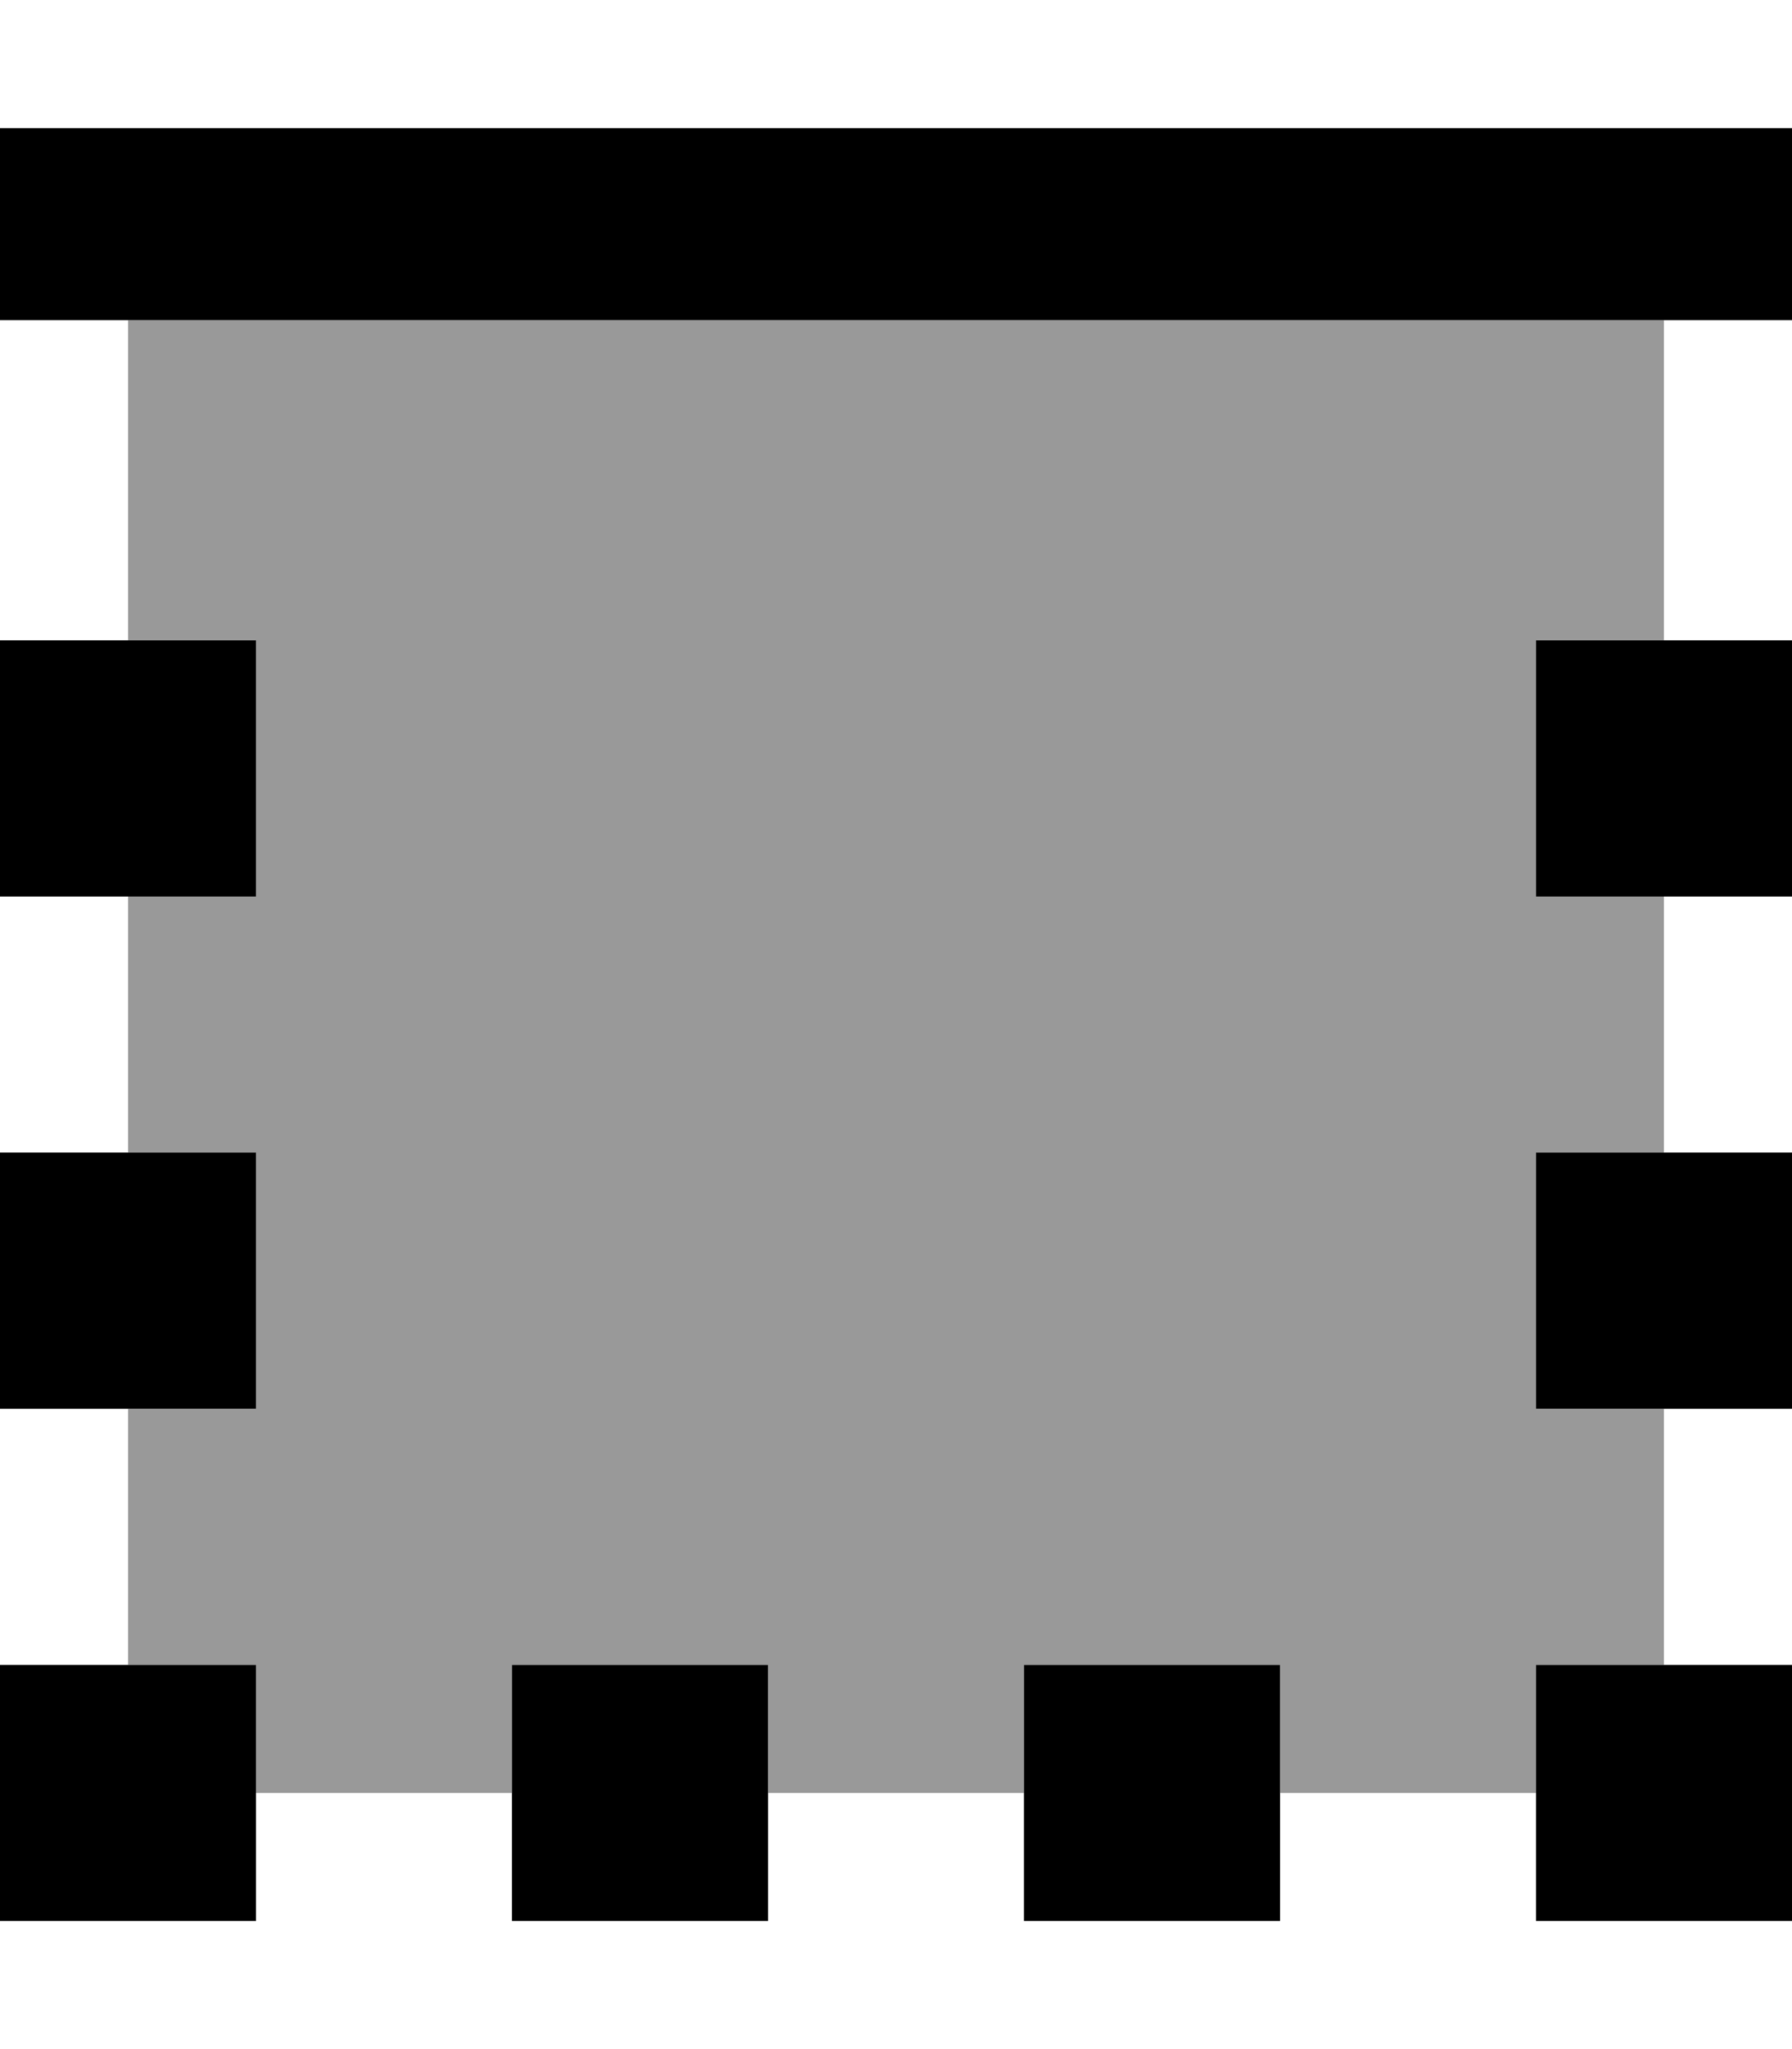 <svg xmlns="http://www.w3.org/2000/svg" viewBox="0 0 448 512"><!--! Font Awesome Pro 7.1.0 by @fontawesome - https://fontawesome.com License - https://fontawesome.com/license (Commercial License) Copyright 2025 Fonticons, Inc. --><path opacity=".4" fill="currentColor" d="M32 80l384 0 0 80-32 0 0 64 32 0 0 64-32 0 0 64 32 0 0 64-32 0 0 32-64 0 0-32-64 0 0 32-64 0 0-32-64 0 0 32-64 0 0-32-32 0 0-64 32 0 0-64-32 0 0-64 32 0 0-64-32 0 0-80z"/><path fill="currentColor" d="M0 32l448 0 0 48-448 0 0-48zM0 160l64 0 0 64-64 0 0-64zm448 0l0 64-64 0 0-64 64 0zM0 288l64 0 0 64-64 0 0-64zm448 0l0 64-64 0 0-64 64 0zM0 416l64 0 0 64-64 0 0-64zm448 0l0 64-64 0 0-64 64 0zm-320 0l64 0 0 64-64 0 0-64zm192 0l0 64-64 0 0-64 64 0z"/></svg>
